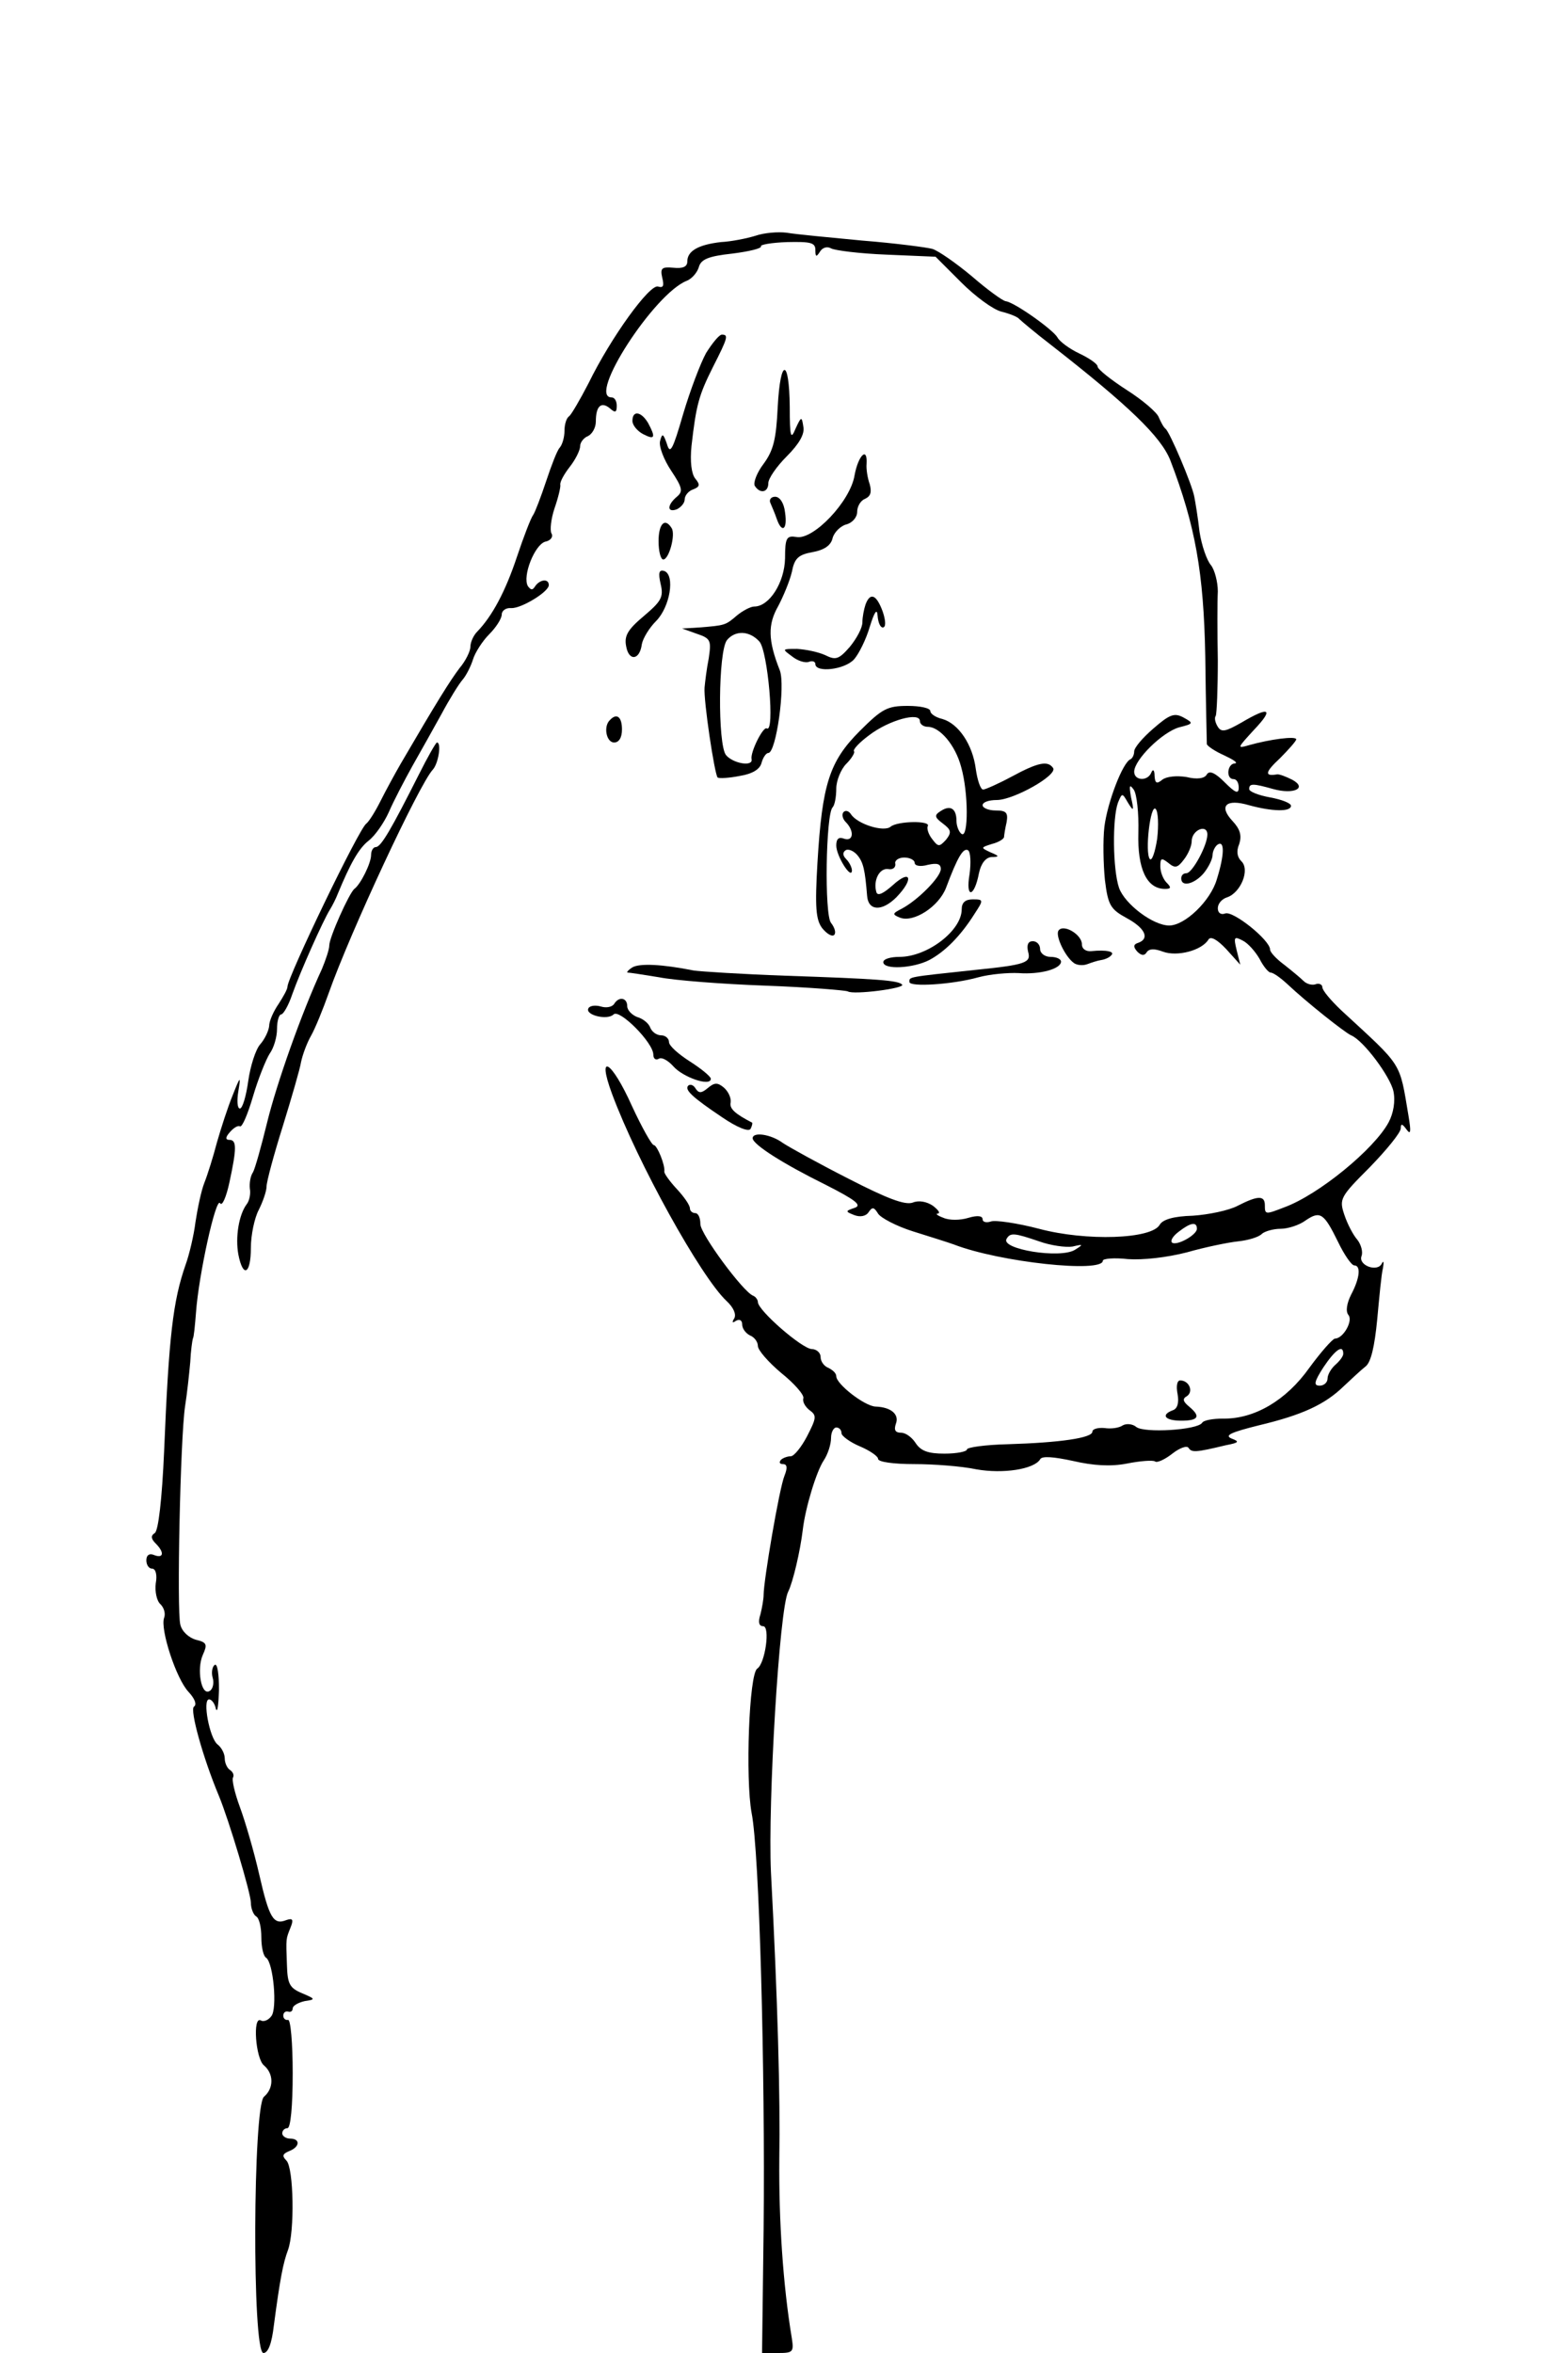 <?xml version="1.0" standalone="no"?>
<!DOCTYPE svg PUBLIC "-//W3C//DTD SVG 20010904//EN"
 "http://www.w3.org/TR/2001/REC-SVG-20010904/DTD/svg10.dtd">
<svg version="1.0" xmlns="http://www.w3.org/2000/svg"
 width="360" height="540" viewBox="0 0 300 450"
 preserveAspectRatio="xMidYMid meet" style="background-color:white">
<g transform="translate(0,450) scale(0.1,-0.1)"
fill="#000000" stroke="none">
<path d="M1445 4049 c-16 -5 -46 -11 -66 -12 -43 -5 -64 -17 -64 -37 0 -10 -8
-14 -27 -12 -22 2 -25 -1 -21 -19 4 -16 2 -20 -8 -17 -16 5 -90 -97 -133 -185
-16 -31 -33 -60 -37 -63 -5 -3 -9 -15 -9 -28 0 -12 -4 -26 -9 -32 -5 -5 -16
-34 -26 -64 -10 -30 -21 -59 -25 -65 -4 -5 -18 -41 -31 -80 -22 -66 -47 -113
-76 -143 -7 -7 -13 -20 -13 -29 0 -8 -9 -27 -21 -41 -18 -24 -42 -62 -112
-182 -11 -19 -29 -52 -39 -72 -10 -20 -22 -39 -27 -43 -13 -7 -151 -294 -151
-312 0 -5 -8 -19 -17 -33 -9 -13 -18 -32 -18 -42 -1 -10 -9 -26 -17 -35 -9
-10 -19 -42 -23 -70 -4 -29 -11 -53 -16 -53 -5 0 -6 15 -3 33 5 30 4 30 -11
-8 -9 -22 -22 -62 -30 -90 -7 -27 -18 -62 -24 -77 -6 -15 -13 -49 -17 -75 -3
-25 -12 -63 -19 -82 -24 -69 -32 -136 -41 -356 -4 -92 -11 -153 -18 -157 -8
-5 -7 -11 2 -20 17 -17 15 -29 -3 -22 -9 4 -15 0 -15 -10 0 -9 5 -16 11 -16 7
0 10 -12 7 -28 -2 -16 2 -34 9 -40 7 -7 10 -18 7 -26 -8 -21 23 -117 47 -142
12 -13 16 -24 10 -28 -8 -6 17 -97 48 -171 19 -46 61 -186 61 -204 0 -11 5
-23 10 -26 6 -3 10 -21 10 -40 0 -19 4 -36 9 -39 14 -9 22 -98 10 -112 -6 -8
-15 -11 -20 -8 -16 9 -10 -73 6 -86 19 -16 19 -44 0 -60 -21 -18 -23 -490 -1
-490 9 0 16 18 20 53 12 91 18 120 27 144 13 35 11 157 -3 171 -9 9 -7 13 5
18 21 8 22 24 2 24 -8 0 -15 5 -15 10 0 6 5 10 10 10 6 0 10 42 10 105 0 58
-4 104 -9 102 -5 -1 -9 3 -9 8 0 6 4 9 9 8 5 -2 9 1 9 6 0 5 10 11 23 14 21 3
21 4 -5 15 -24 10 -28 18 -29 54 -2 53 -2 49 7 72 6 15 4 18 -8 14 -25 -10
-33 4 -52 87 -10 44 -27 102 -37 129 -10 27 -16 53 -13 57 2 4 0 10 -6 14 -5
3 -10 13 -10 22 0 9 -6 21 -14 27 -15 12 -29 86 -16 86 5 0 11 -8 13 -18 3 -9
5 7 6 36 0 30 -3 51 -8 48 -5 -3 -7 -15 -4 -25 3 -10 0 -22 -6 -25 -16 -10
-25 42 -13 69 9 20 8 24 -13 29 -14 4 -27 16 -30 29 -7 27 0 356 9 417 4 25 8
63 10 85 1 22 4 42 5 45 2 3 4 25 6 50 5 71 38 221 46 209 4 -7 12 12 18 40
14 65 14 81 0 81 -8 0 -8 5 1 15 7 8 15 13 19 11 4 -3 15 23 25 57 10 34 25
71 32 82 8 11 14 32 14 47 0 16 4 28 8 28 4 0 14 17 21 38 16 45 59 141 72
162 5 8 12 22 15 30 24 58 40 87 59 102 13 10 30 35 39 55 9 21 30 61 45 88
16 28 41 73 56 100 15 28 33 57 40 65 7 8 16 26 20 39 4 13 18 35 31 48 13 13
24 30 24 38 0 7 8 13 18 12 19 -1 72 31 72 44 0 13 -17 11 -26 -2 -5 -8 -8 -8
-14 0 -11 19 13 79 33 85 11 2 16 10 12 16 -3 6 -1 27 6 48 7 20 12 41 11 45
-1 5 7 20 18 34 11 14 20 32 20 40 0 7 7 16 15 19 8 4 15 16 15 28 0 29 10 39
27 25 10 -9 13 -8 13 5 0 9 -4 16 -10 16 -47 0 82 199 144 223 10 4 20 16 23
26 4 15 18 21 64 26 32 4 57 10 55 14 -2 3 20 7 50 8 45 1 54 -1 54 -15 0 -14
2 -14 9 -3 5 8 14 10 21 6 7 -4 55 -10 106 -12 l94 -4 49 -49 c27 -27 61 -52
77 -56 16 -4 31 -10 34 -14 3 -3 30 -26 60 -49 150 -117 211 -176 229 -221 48
-125 64 -215 67 -375 1 -88 3 -164 3 -168 1 -4 16 -14 34 -22 17 -8 26 -14 20
-15 -15 0 -18 -30 -3 -30 6 0 10 -7 10 -16 0 -13 -6 -11 -27 10 -18 18 -29 23
-34 15 -4 -8 -19 -10 -39 -5 -19 3 -38 1 -46 -5 -11 -9 -14 -7 -15 7 0 11 -3
14 -6 7 -7 -18 -33 -16 -33 1 0 23 54 76 86 85 28 7 28 8 8 19 -17 9 -26 6
-57 -21 -21 -18 -37 -37 -37 -44 0 -6 -3 -13 -7 -15 -15 -6 -44 -82 -50 -129
-3 -26 -2 -72 1 -102 6 -49 11 -56 42 -73 35 -19 44 -39 22 -47 -10 -3 -10 -8
-2 -17 8 -8 14 -8 18 -1 5 7 15 7 31 1 27 -10 74 2 87 23 4 7 16 1 34 -18 l27
-30 -7 28 c-6 25 -5 27 12 18 10 -5 24 -21 32 -35 7 -14 17 -26 21 -26 5 0 19
-10 32 -22 36 -34 109 -92 122 -98 24 -10 75 -79 81 -107 4 -19 0 -42 -9 -59
-27 -51 -134 -139 -200 -163 -36 -14 -37 -14 -37 4 0 19 -13 19 -52 -1 -17 -9
-56 -17 -86 -19 -36 -1 -57 -7 -63 -17 -15 -28 -141 -32 -231 -8 -42 11 -84
17 -92 14 -9 -3 -16 -1 -16 4 0 7 -10 8 -27 3 -16 -5 -37 -5 -48 0 -11 4 -16
8 -11 8 6 1 1 7 -9 15 -12 8 -27 11 -39 6 -15 -5 -49 8 -123 46 -57 29 -113
60 -125 68 -23 17 -58 22 -58 9 1 -12 57 -48 140 -89 57 -29 70 -39 55 -44
-18 -6 -18 -7 0 -14 11 -4 22 -2 27 6 7 10 10 10 18 -3 5 -8 35 -24 67 -34 32
-10 67 -21 78 -25 88 -34 285 -55 285 -31 0 4 22 6 48 3 29 -2 74 3 113 13 35
10 79 19 98 21 19 2 39 8 45 14 5 5 22 10 36 10 14 0 36 7 48 16 28 19 35 14
62 -41 12 -25 26 -45 31 -45 13 0 11 -24 -6 -56 -8 -16 -11 -32 -5 -39 9 -11
-10 -45 -26 -45 -5 -1 -27 -26 -49 -56 -44 -62 -105 -98 -165 -97 -19 0 -37
-3 -40 -8 -9 -14 -111 -20 -126 -8 -7 6 -19 7 -26 3 -7 -5 -23 -7 -35 -5 -13
1 -23 -2 -23 -7 0 -12 -62 -21 -162 -24 -43 -1 -78 -6 -78 -10 0 -4 -19 -8
-43 -8 -31 0 -45 5 -55 20 -7 11 -19 20 -28 20 -11 0 -14 5 -10 17 7 18 -9 32
-39 33 -21 1 -75 43 -75 58 0 6 -7 12 -15 16 -8 3 -15 12 -15 21 0 8 -8 15
-17 15 -19 1 -103 74 -103 90 0 4 -4 10 -9 12 -19 7 -101 118 -101 137 0 12
-4 21 -10 21 -5 0 -10 4 -10 9 0 6 -11 22 -25 37 -13 14 -24 29 -24 33 2 13
-14 51 -20 51 -4 0 -23 34 -42 75 -39 87 -68 104 -38 23 49 -132 170 -350 219
-396 13 -12 19 -25 15 -33 -5 -8 -4 -10 3 -5 7 4 12 1 12 -7 0 -8 7 -17 15
-21 8 -3 15 -12 15 -20 0 -8 20 -31 45 -52 25 -20 44 -42 42 -48 -2 -6 3 -16
12 -23 14 -10 13 -15 -5 -50 -11 -21 -25 -38 -31 -38 -6 0 -15 -3 -19 -7 -4
-5 -2 -8 4 -8 8 0 9 -7 3 -22 -10 -24 -40 -201 -40 -228 0 -8 -3 -25 -6 -37
-5 -15 -3 -23 5 -23 14 0 4 -71 -11 -81 -16 -9 -23 -211 -11 -276 15 -75 26
-493 23 -795 l-3 -238 31 0 c28 0 30 2 26 28 -17 102 -25 226 -24 342 2 119
-3 304 -16 550 -6 132 16 504 33 536 9 18 23 77 28 119 5 42 26 111 40 132 8
12 14 31 14 43 0 11 5 20 10 20 6 0 10 -5 10 -11 0 -5 16 -17 35 -25 19 -8 35
-19 35 -24 0 -6 30 -10 69 -10 37 0 91 -4 119 -10 51 -9 110 0 122 19 3 7 26
5 63 -3 39 -9 72 -11 103 -5 25 5 50 7 54 4 4 -3 19 4 33 15 14 11 28 16 31
11 6 -9 13 -9 71 5 26 5 27 7 11 13 -14 6 0 12 52 25 84 20 127 40 163 75 15
14 33 31 42 38 10 8 17 38 22 90 4 43 8 87 11 98 2 11 1 15 -2 9 -8 -18 -46
-4 -39 14 3 8 -1 22 -8 31 -8 9 -19 30 -25 48 -10 30 -8 34 49 91 32 33 59 66
59 74 0 10 3 9 11 -2 8 -11 9 -5 4 25 -18 107 -10 93 -129 203 -20 19 -36 38
-36 44 0 5 -6 8 -12 6 -7 -3 -18 0 -24 6 -6 6 -23 20 -37 31 -15 11 -27 24
-27 29 0 18 -71 75 -86 69 -8 -3 -14 1 -14 10 0 9 8 18 18 21 26 9 44 53 27
69 -8 8 -10 19 -4 33 5 16 2 28 -13 44 -27 29 -12 43 32 30 44 -12 80 -13 80
-1 0 5 -18 12 -40 16 -22 4 -40 11 -40 16 0 11 7 11 46 0 40 -11 66 2 36 18
-12 6 -25 11 -29 10 -24 -4 -23 4 6 31 17 17 31 33 31 36 0 7 -51 0 -90 -11
-24 -7 -23 -6 9 29 39 41 30 46 -24 14 -30 -17 -38 -19 -45 -8 -5 8 -7 17 -4
21 2 4 4 52 4 106 -1 54 -1 113 0 132 0 18 -6 41 -13 50 -8 9 -18 38 -22 64
-3 27 -8 57 -10 67 -4 23 -47 124 -55 130 -4 3 -9 13 -13 22 -3 9 -31 33 -61
52 -31 20 -56 40 -56 45 0 5 -16 16 -35 25 -19 9 -38 23 -42 31 -9 15 -82 67
-99 69 -6 1 -35 22 -65 48 -30 25 -63 48 -75 52 -11 3 -72 11 -135 16 -63 6
-127 12 -144 15 -16 2 -43 0 -60 -6z m733 -1141 c-2 -70 16 -108 51 -108 12 0
12 3 3 12 -7 7 -12 21 -12 31 0 16 2 17 15 7 13 -11 18 -10 30 6 8 10 15 26
15 35 0 22 30 34 30 13 0 -21 -29 -74 -40 -74 -6 0 -10 -4 -10 -10 0 -17 25
-11 43 10 9 11 17 27 17 35 0 7 5 17 10 20 13 8 13 -19 -2 -67 -12 -41 -61
-88 -91 -88 -31 0 -85 41 -96 72 -12 35 -13 133 -2 163 8 19 8 19 19 0 11 -18
12 -16 6 10 -4 23 -3 26 5 15 6 -8 10 -45 9 -82z m36 -12 c-4 -26 -10 -43 -14
-39 -10 12 1 106 11 96 5 -5 6 -31 3 -57z m76 -746 c0 -12 -40 -34 -48 -26 -3
4 3 13 14 21 22 17 34 19 34 5z m-302 -24 c22 -8 51 -12 64 -10 21 5 21 4 5
-6 -28 -18 -144 1 -131 21 7 12 15 11 62 -5z m582 -215 c0 -5 -7 -14 -15 -21
-8 -7 -15 -19 -15 -26 0 -8 -7 -14 -15 -14 -12 0 -11 7 7 35 22 33 38 45 38
26z"/>
<path d="M1351 3825 c-11 -20 -31 -73 -44 -117 -20 -69 -25 -78 -31 -57 -7 20
-9 21 -13 6 -3 -10 7 -36 21 -57 22 -33 23 -40 11 -50 -19 -16 -19 -31 0 -24
8 4 15 12 15 19 0 7 7 16 16 19 13 5 14 9 4 21 -7 9 -10 32 -7 62 9 79 14 97
41 151 29 57 30 62 17 62 -5 0 -18 -16 -30 -35z"/>
<path d="M1488 3722 c-3 -62 -8 -83 -27 -109 -13 -17 -20 -36 -17 -42 10 -16
26 -13 26 5 0 9 16 32 35 51 24 24 35 43 32 57 -3 20 -4 20 -15 -4 -9 -22 -11
-16 -11 42 -1 94 -18 94 -23 0z"/>
<path d="M1210 3695 c0 -8 9 -19 20 -25 23 -12 25 -7 10 21 -13 22 -30 25 -30
4z"/>
<path d="M1635 3591 c-8 -50 -79 -124 -111 -118 -19 3 -22 -1 -22 -41 -1 -46
-30 -92 -59 -92 -7 0 -22 -8 -33 -17 -22 -19 -23 -19 -72 -23 l-33 -2 28 -10
c27 -9 28 -13 23 -47 -4 -20 -7 -45 -8 -56 -2 -25 19 -165 25 -172 3 -2 22 -1
42 3 25 4 39 13 42 25 3 11 9 19 13 19 15 0 33 129 22 158 -23 58 -23 88 -3
123 10 19 22 48 26 65 5 26 12 33 39 38 23 4 36 13 39 27 3 11 15 23 26 26 12
3 21 14 21 24 0 11 7 22 15 25 11 5 13 13 9 28 -4 11 -7 29 -6 39 2 34 -16 16
-23 -22z m-182 -318 c16 -18 30 -176 14 -166 -7 4 -32 -46 -29 -59 3 -15 -36
-8 -49 8 -16 20 -15 199 2 220 16 19 43 18 62 -3z"/>
<path d="M1474 3538 c3 -7 9 -21 12 -30 10 -29 21 -21 16 12 -2 18 -10 30 -19
30 -8 0 -12 -6 -9 -12z"/>
<path d="M1260 3465 c0 -19 4 -35 9 -35 11 0 24 48 16 60 -13 21 -25 8 -25
-25z"/>
<path d="M1264 3383 c6 -25 1 -33 -32 -61 -31 -26 -38 -38 -34 -58 5 -29 26
-27 30 4 2 11 14 31 27 44 27 27 37 88 16 96 -10 3 -12 -3 -7 -25z"/>
<path d="M1656 3344 c-3 -9 -6 -24 -6 -34 0 -11 -11 -31 -24 -47 -21 -24 -27
-26 -47 -16 -13 6 -37 11 -54 12 -29 0 -29 0 -10 -14 11 -9 25 -13 32 -11 7 3
13 1 13 -4 0 -17 56 -11 74 9 9 10 23 38 30 62 9 29 14 36 15 22 1 -13 5 -23
10 -23 6 0 6 12 0 30 -12 33 -24 38 -33 14z"/>
<path d="M1645 3102 c-58 -58 -72 -101 -81 -252 -5 -85 -3 -109 9 -125 9 -11
19 -17 23 -13 4 4 1 14 -6 23 -13 15 -10 208 3 221 4 4 7 20 7 36 0 15 9 37
19 47 11 11 17 22 15 24 -3 3 10 17 29 31 38 29 97 45 97 27 0 -6 7 -11 15
-11 23 0 53 -35 64 -77 14 -49 14 -136 1 -128 -5 3 -10 15 -10 25 0 24 -12 31
-30 19 -13 -8 -12 -12 4 -24 16 -12 17 -17 6 -31 -13 -14 -15 -14 -27 2 -7 9
-10 20 -8 24 7 11 -58 10 -71 -1 -13 -11 -64 5 -76 24 -4 6 -10 8 -14 4 -4 -4
-2 -13 4 -19 17 -17 15 -38 -3 -32 -10 4 -15 0 -15 -13 0 -20 29 -66 30 -48 0
6 -5 16 -11 22 -7 7 -7 13 -1 17 5 3 15 -1 22 -9 12 -14 15 -29 19 -78 2 -29
28 -31 56 -3 34 35 28 55 -7 23 -17 -15 -28 -21 -31 -14 -7 22 5 47 22 45 9
-2 15 3 14 10 -2 6 6 12 17 12 11 0 20 -5 20 -10 0 -6 11 -8 25 -4 18 4 25 2
25 -8 0 -15 -43 -59 -75 -76 -18 -9 -18 -11 -3 -17 26 -10 74 21 88 57 22 59
33 77 42 72 5 -3 6 -24 3 -46 -8 -47 9 -45 18 2 4 19 13 30 24 31 16 0 15 2
-2 9 -19 9 -19 9 3 16 12 3 22 9 23 13 0 3 2 16 5 29 3 18 -1 22 -21 22 -14 0
-25 5 -25 10 0 6 12 10 27 10 32 0 116 47 108 61 -10 15 -29 11 -79 -16 -26
-14 -51 -25 -55 -25 -5 0 -11 18 -14 39 -6 47 -33 87 -64 96 -13 3 -23 10 -23
15 0 6 -20 10 -43 10 -39 0 -49 -5 -92 -48z"/>
<path d="M1167 3123 c-13 -12 -7 -43 8 -43 9 0 15 9 15 25 0 24 -10 32 -23 18z"/>
<path d="M801 3018 c-52 -103 -72 -138 -82 -138 -5 0 -9 -7 -9 -15 0 -16 -20
-56 -32 -65 -10 -8 -48 -93 -48 -108 0 -8 -7 -28 -14 -45 -39 -84 -87 -220
-105 -294 -11 -45 -23 -88 -27 -95 -5 -7 -7 -21 -6 -31 2 -10 -1 -24 -6 -30
-15 -20 -22 -63 -16 -96 9 -46 24 -38 24 13 0 24 7 57 15 72 8 16 15 36 15 45
0 9 14 61 31 115 17 55 33 110 35 123 3 14 11 36 19 50 8 14 23 51 34 82 41
116 173 399 199 427 11 12 17 52 8 52 -2 0 -18 -28 -35 -62z"/>
<path d="M1840 2761 c0 -41 -66 -91 -119 -91 -17 0 -31 -4 -31 -10 0 -15 57
-12 88 4 30 16 60 46 87 89 17 26 17 27 -4 27 -14 0 -21 -6 -21 -19z"/>
<path d="M2025 2720 c-6 -10 13 -50 30 -62 6 -4 17 -5 25 -2 8 3 20 7 27 8 7
1 16 5 19 9 8 7 -9 11 -38 8 -10 -1 -18 4 -18 13 0 19 -36 40 -45 26z"/>
<path d="M1967 2680 c6 -21 -3 -25 -102 -35 -131 -14 -125 -13 -125 -23 0 -10
82 -5 132 9 22 6 57 9 77 8 41 -3 81 8 81 22 0 5 -9 9 -20 9 -11 0 -20 7 -20
15 0 8 -6 15 -14 15 -9 0 -12 -7 -9 -20z"/>
<path d="M1210 2650 c-8 -5 -12 -10 -9 -10 3 0 30 -4 60 -9 30 -6 121 -13 203
-16 83 -3 154 -9 158 -11 11 -7 111 6 104 13 -7 8 -46 11 -224 17 -83 3 -162
8 -175 10 -60 12 -103 14 -117 6z"/>
<path d="M1175 2580 c-4 -6 -15 -8 -25 -5 -10 3 -21 2 -24 -3 -8 -13 36 -24
48 -12 11 11 76 -54 76 -77 0 -8 5 -11 10 -8 6 4 18 -3 28 -14 18 -21 72 -40
72 -24 0 4 -18 19 -40 33 -22 14 -40 30 -40 37 0 7 -7 13 -15 13 -9 0 -18 7
-21 15 -3 8 -14 17 -25 20 -10 4 -19 13 -19 21 0 16 -16 19 -25 4z"/>
<path d="M1317 2424 c-8 -8 7 -22 65 -61 28 -19 50 -28 54 -22 3 6 4 11 3 12
-33 17 -44 27 -41 39 1 9 -5 21 -13 28 -12 10 -18 10 -31 -1 -12 -10 -17 -10
-23 -1 -4 7 -10 9 -14 6z"/>
<path d="M2253 1834 c3 -16 0 -28 -9 -31 -24 -9 -15 -20 16 -20 33 0 38 8 15
27 -12 10 -13 15 -4 20 13 9 4 30 -13 30 -6 0 -8 -11 -5 -26z"/>
</g>
</svg>
